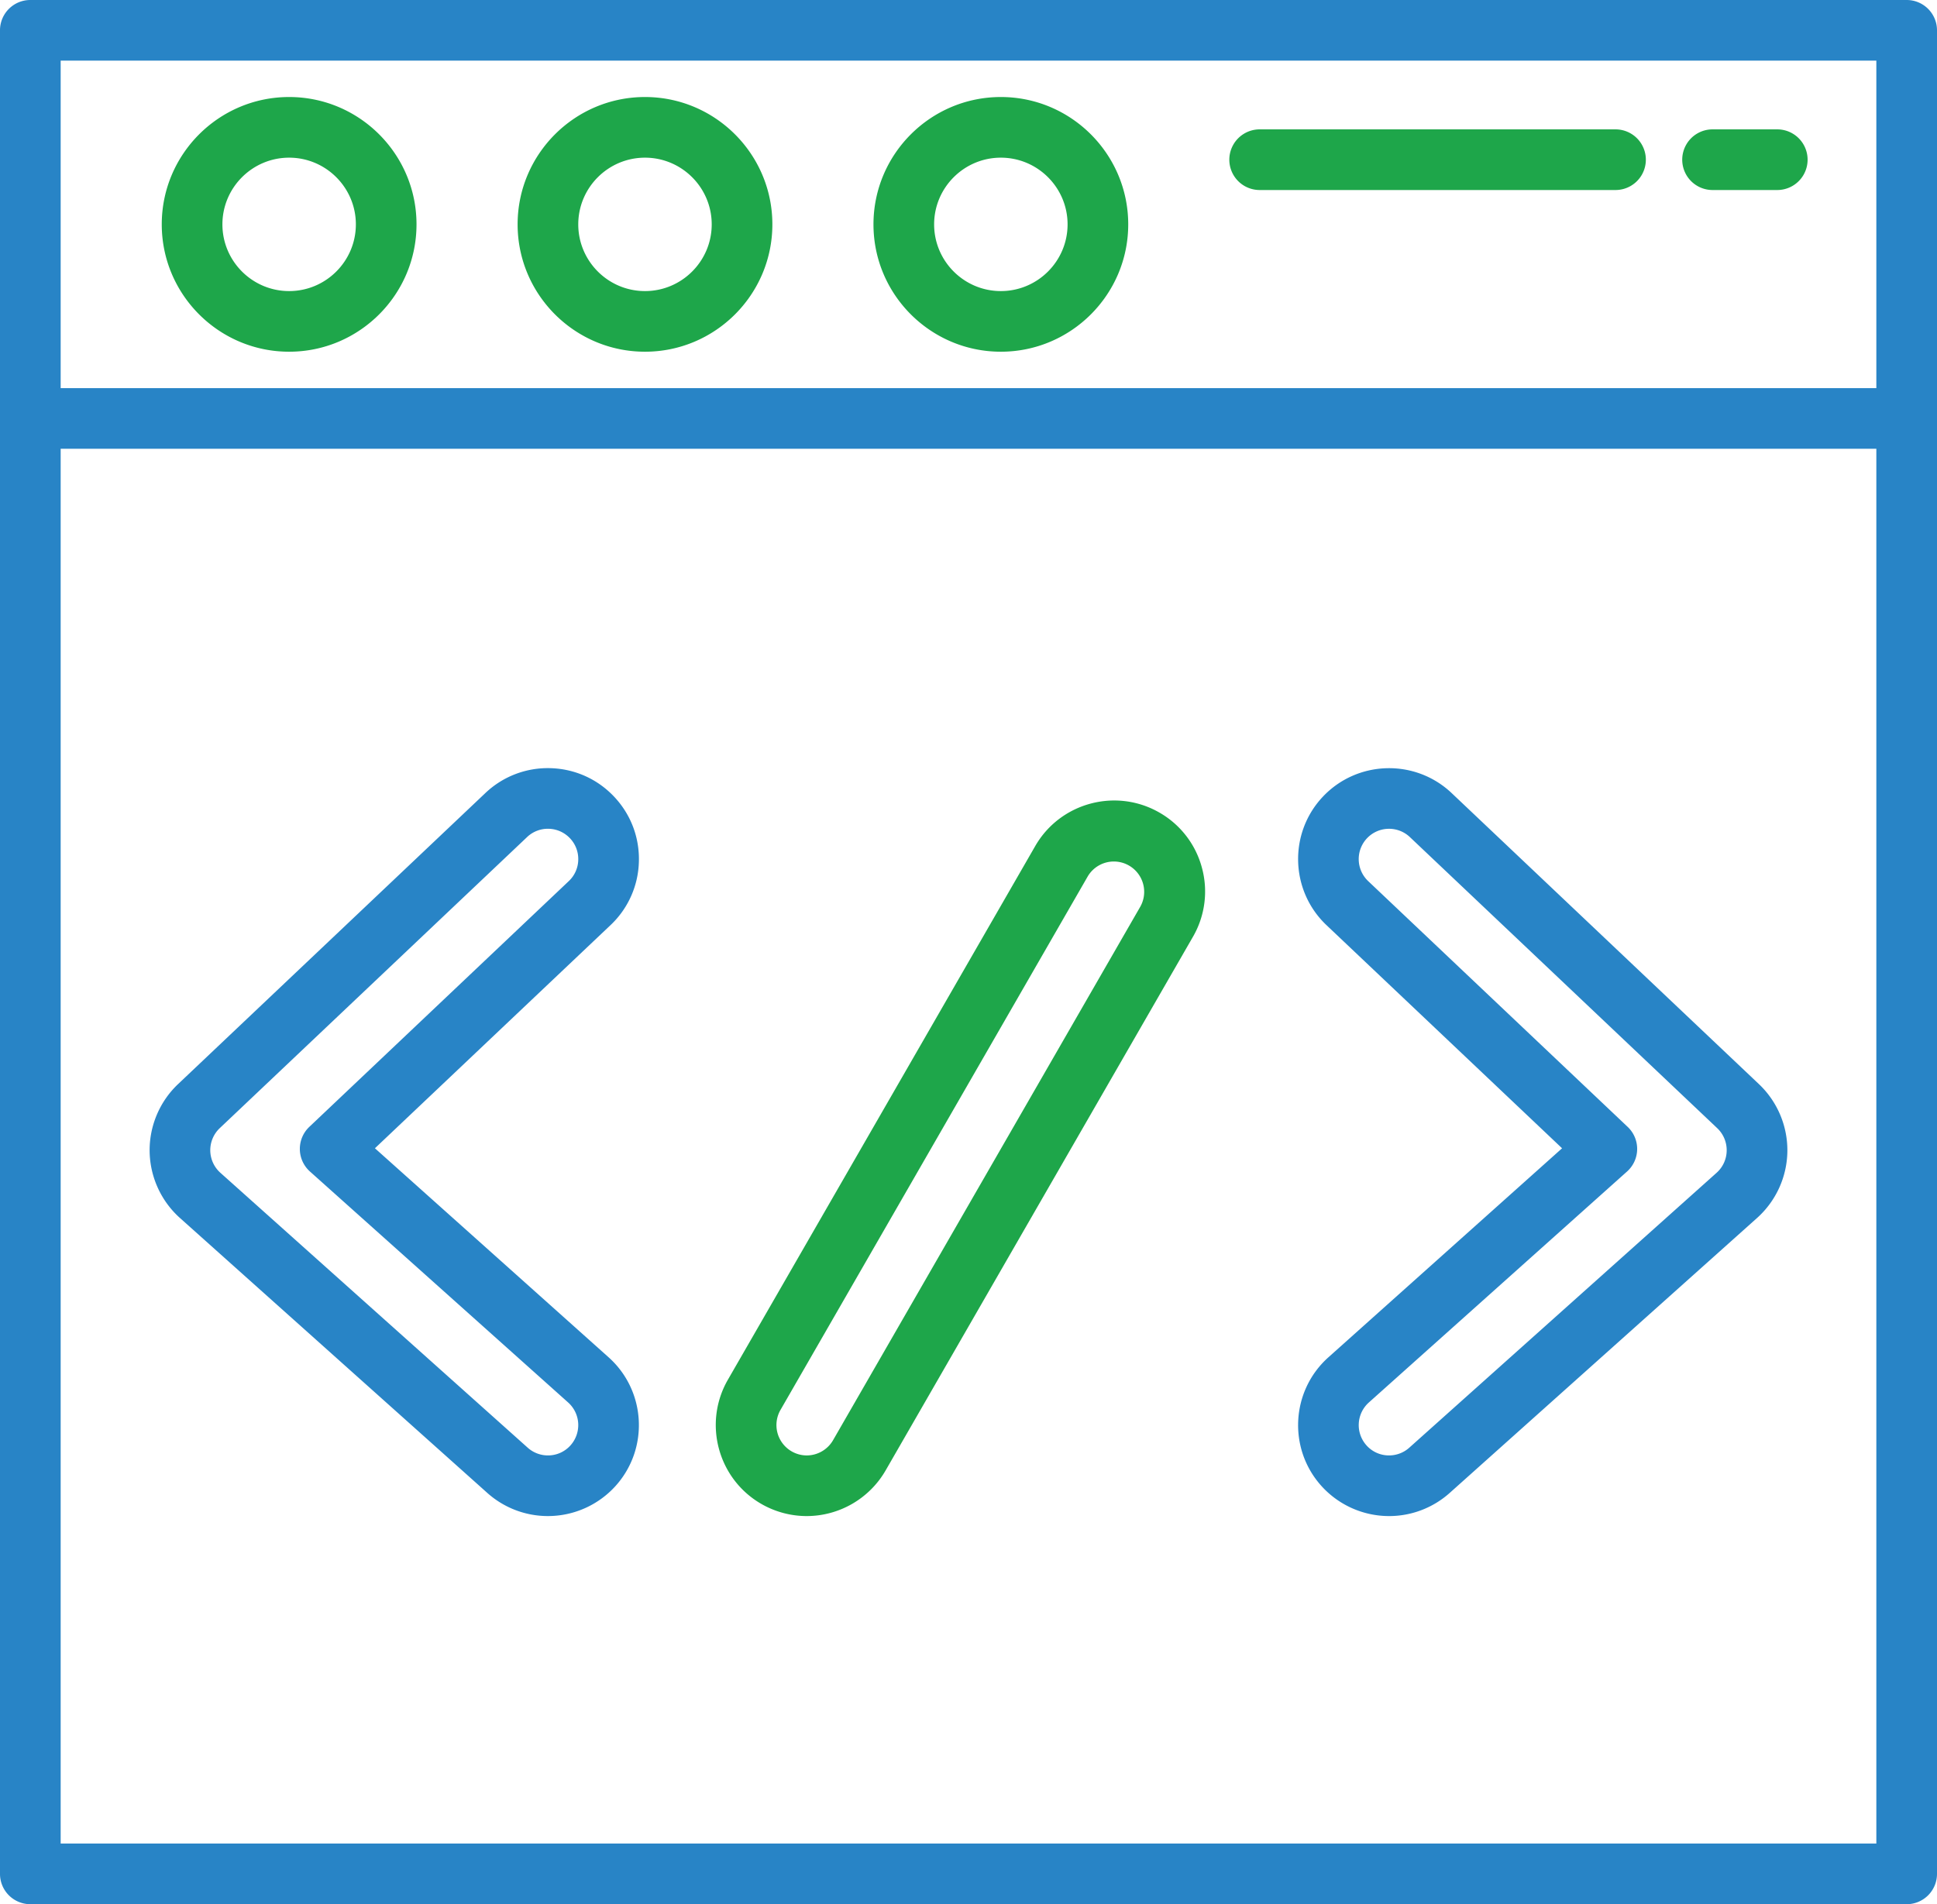 <svg xmlns="http://www.w3.org/2000/svg" width="200" height="196.66" viewBox="1760 -207.982 200 196.66"><path fill="#2884C6" d="M1956.868-207.982h-193.737a3.131 3.131 0 0 0-3.132 3.131v190.397a3.132 3.132 0 0 0 3.132 3.132h193.737a3.132 3.132 0 0 0 3.132-3.132v-190.397a3.131 3.131 0 0 0-3.132-3.131zm-3.131 190.396h-187.474v-144.05h187.474v144.05zm0-150.313h-187.474v-33.82h187.474v33.82z"/><path fill="#1EA64A" d="M1926.806-194.621h-36.743a3.132 3.132 0 1 0 0 6.264h36.743a3.132 3.132 0 1 0 0-6.264zm16.701 0h-6.681a3.132 3.132 0 1 0 0 6.264h6.681a3.132 3.132 0 1 0 0-6.264zm-80.167-3.341c-7.252 0-13.152 5.9-13.152 13.152s5.9 13.152 13.152 13.152 13.152-5.9 13.152-13.152c0-7.252-5.9-13.152-13.152-13.152zm0 20.042c-3.799 0-6.889-3.091-6.889-6.889s3.091-6.889 6.889-6.889 6.89 3.091 6.89 6.889-3.091 6.889-6.89 6.889zm-36.743-20.042c-7.252 0-13.152 5.9-13.152 13.152s5.9 13.152 13.152 13.152 13.152-5.9 13.152-13.152c0-7.252-5.9-13.152-13.152-13.152zm0 20.042c-3.799 0-6.89-3.091-6.89-6.889s3.091-6.889 6.89-6.889 6.889 3.091 6.889 6.889-3.09 6.889-6.889 6.889zm-36.743-20.042c-7.252 0-13.152 5.9-13.152 13.152s5.9 13.152 13.152 13.152 13.152-5.9 13.152-13.152c0-7.252-5.9-13.152-13.152-13.152zm0 20.042c-3.799 0-6.889-3.091-6.889-6.889s3.091-6.889 6.889-6.889 6.89 3.091 6.89 6.889-3.092 6.889-6.89 6.889z"/><path fill="#2884C6" d="M1825.967-119.003c.068-2.509-.845-4.893-2.571-6.715s-4.058-2.862-6.566-2.93a9.344 9.344 0 0 0-6.715 2.571l-31.733 30.062c-1.901 1.801-2.97 4.335-2.932 6.954s1.178 5.122 3.129 6.868l31.733 28.393a9.38 9.38 0 0 0 6.261 2.393h.001a9.411 9.411 0 0 0 7.004-3.13c3.454-3.861 3.123-9.811-.737-13.266l-24.129-21.589 24.326-23.045a9.336 9.336 0 0 0 2.929-6.566zm-7.238 2.019L1791.935-91.6a3.135 3.135 0 0 0 .066 4.607l26.663 23.857a3.135 3.135 0 0 1 .246 4.422 3.097 3.097 0 0 1-2.337 1.044c-.77 0-1.511-.283-2.086-.798l-31.733-28.393a3.14 3.14 0 0 1-1.043-2.289 3.143 3.143 0 0 1 .977-2.318l31.733-30.062a3.111 3.111 0 0 1 2.239-.858c.836.023 1.613.37 2.189.977a3.11 3.11 0 0 1 .857 2.238 3.104 3.104 0 0 1-.977 2.189zm122.889 20.97l-31.733-30.062c-3.76-3.562-9.718-3.402-13.282.359-3.562 3.76-3.401 9.718.359 13.281l24.326 23.045-24.129 21.589c-3.86 3.454-4.191 9.405-.737 13.266a9.41 9.41 0 0 0 7.003 3.13h.001c2.313 0 4.537-.85 6.262-2.393l31.733-28.393a9.414 9.414 0 0 0 3.129-6.868 9.42 9.42 0 0 0-2.932-6.954zm-4.374 9.153l-31.733 28.393a3.126 3.126 0 0 1-2.086.798 3.1 3.1 0 0 1-2.336-1.043 3.136 3.136 0 0 1 .245-4.422l26.663-23.857a3.131 3.131 0 0 0 .066-4.607l-26.795-25.384a3.135 3.135 0 0 1-.12-4.427 3.123 3.123 0 0 1 2.274-.976 3.12 3.12 0 0 1 2.153.857l31.733 30.062c.634.6.99 1.445.977 2.318v.001a3.121 3.121 0 0 1-1.041 2.287z"/><path fill="#1EA64A" d="M1884.103-118.359a9.328 9.328 0 0 0-4.384-5.699c-4.49-2.584-10.245-1.034-12.829 3.454l-31.733 55.115c-2.585 4.489-1.035 10.244 3.454 12.829a9.402 9.402 0 0 0 4.681 1.254 9.423 9.423 0 0 0 8.147-4.708l31.733-55.114a9.339 9.339 0 0 0 .931-7.131zm-6.358 4.005l-31.732 55.115a3.146 3.146 0 0 1-2.72 1.57 3.137 3.137 0 0 1-2.709-4.695l31.733-55.115a3.132 3.132 0 0 1 5.428 3.125z"/></svg>